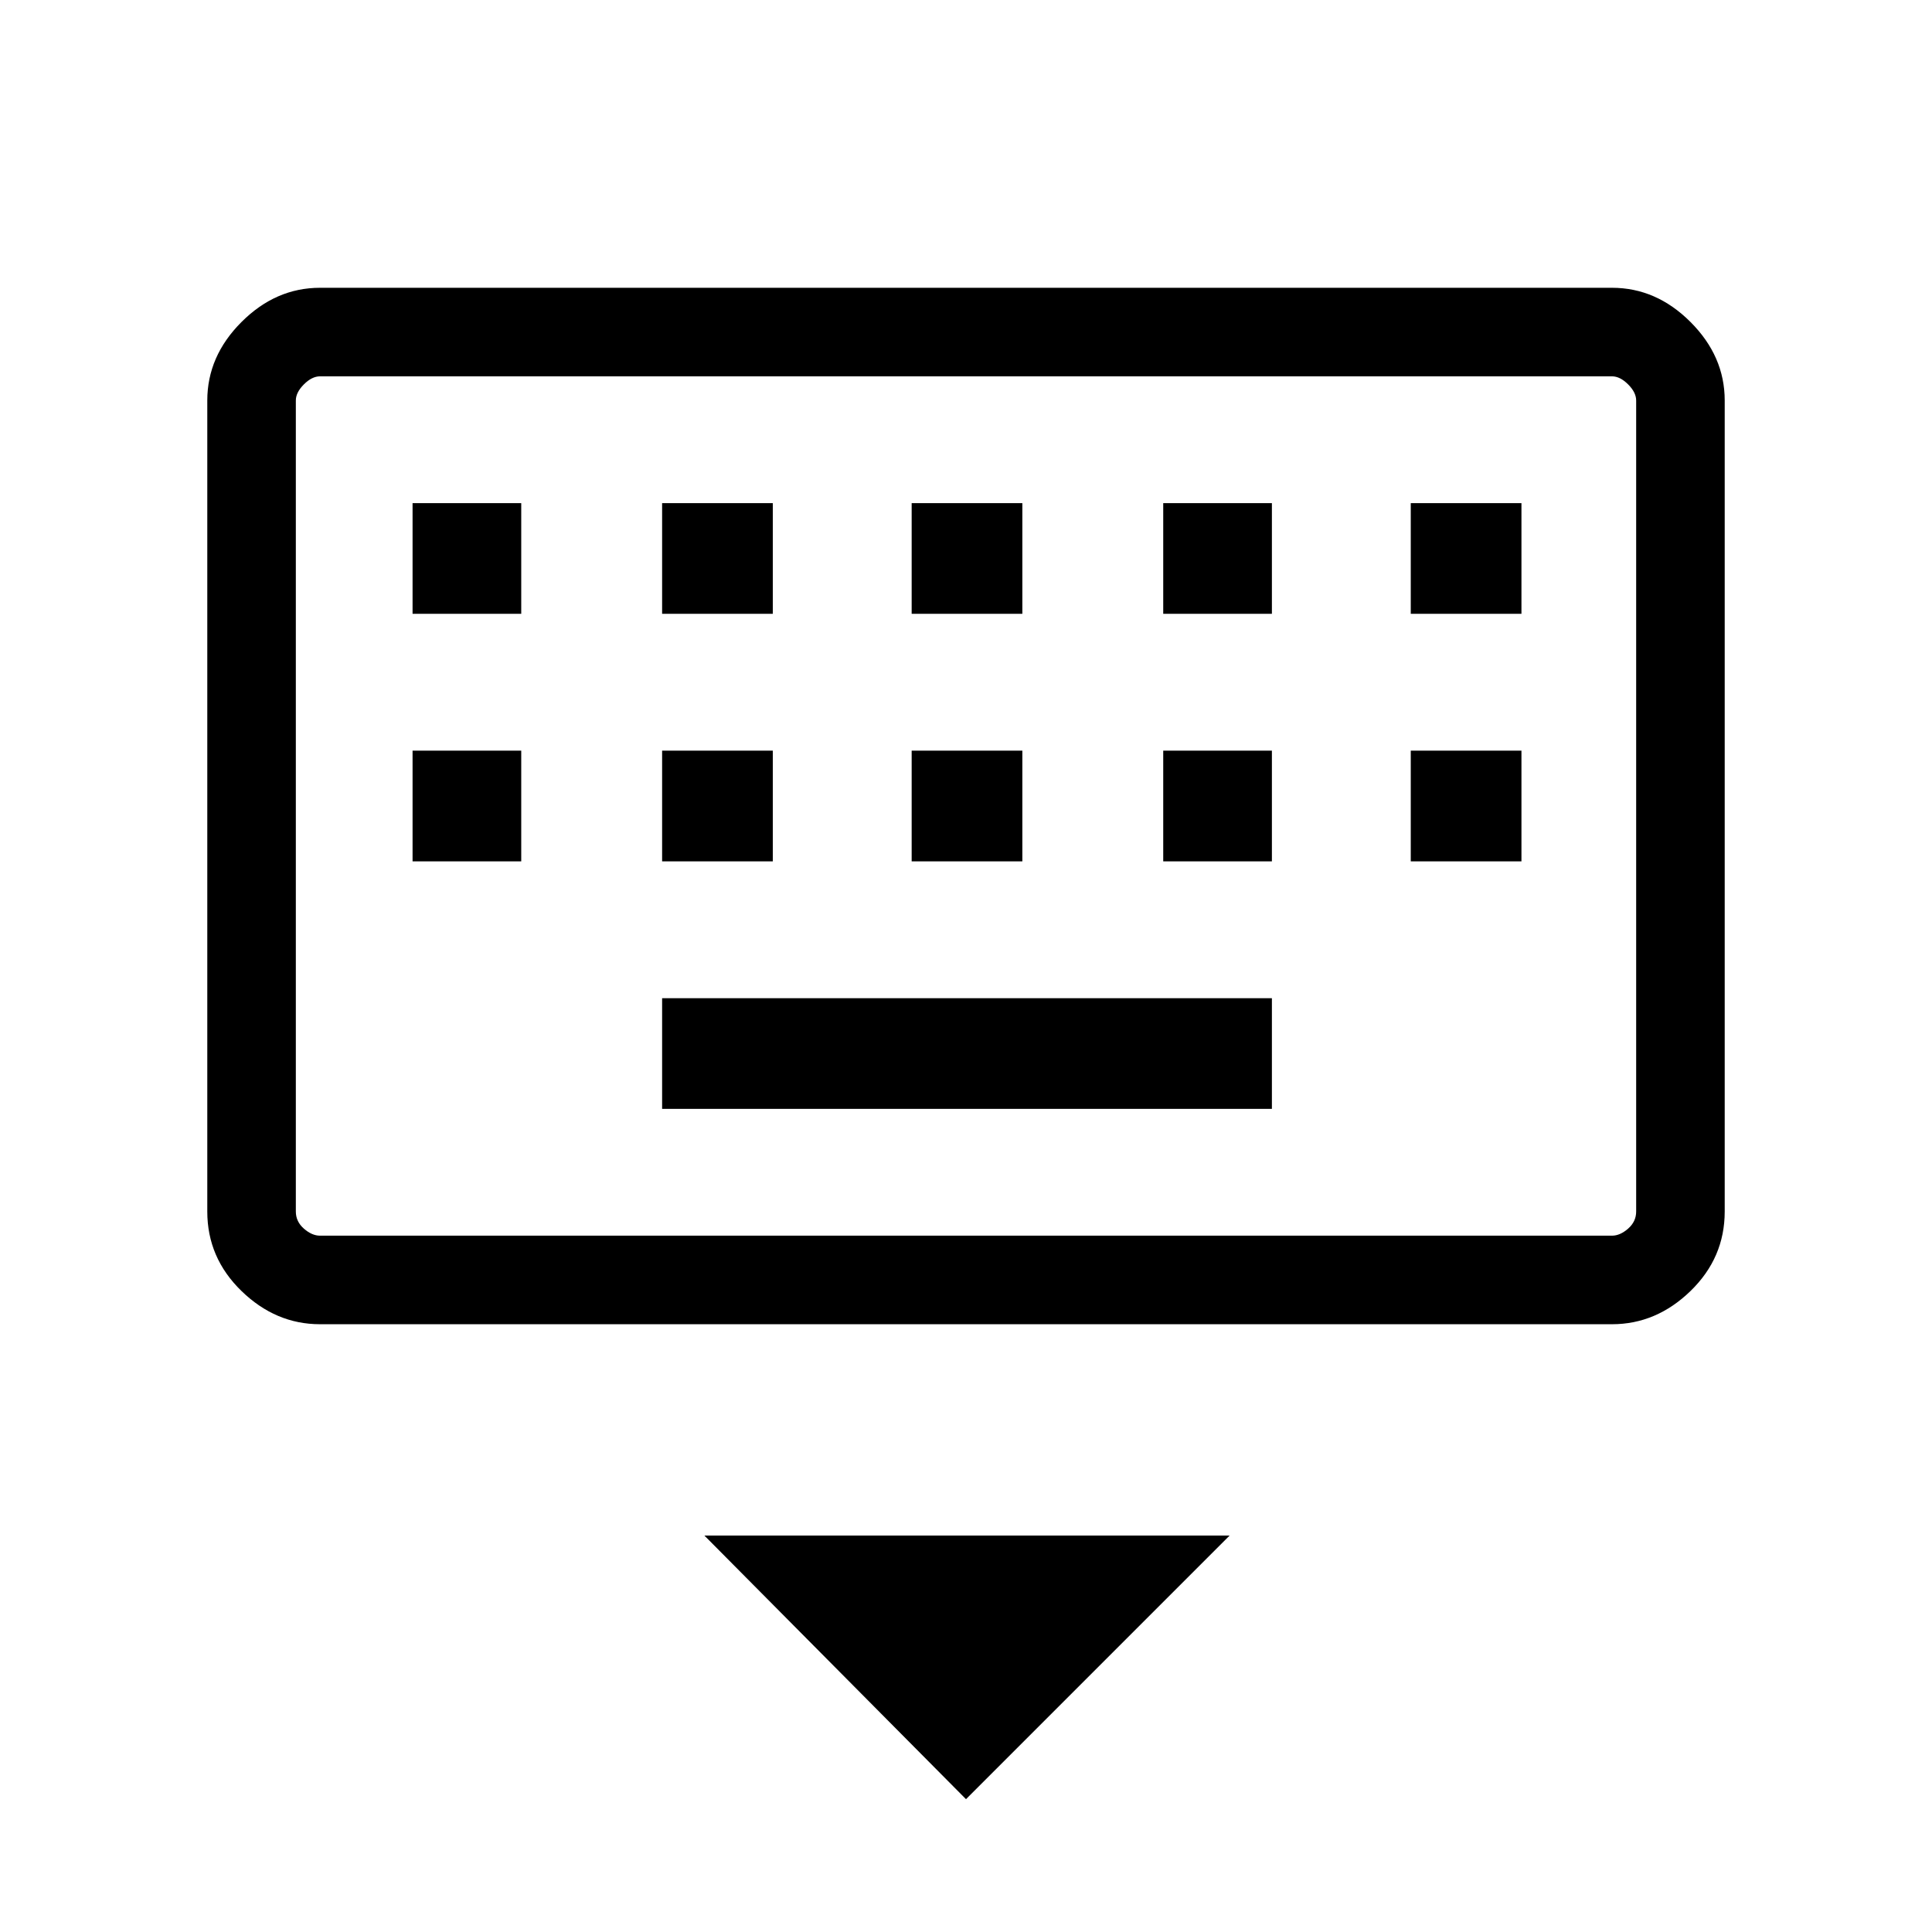 <svg xmlns="http://www.w3.org/2000/svg" height="48" width="48"><path d="M40.05 32.9H7.95Q6.85 32.9 6 32.075Q5.15 31.25 5.15 30.1V9.95Q5.15 8.85 6 8Q6.85 7.15 7.95 7.15H40.05Q41.15 7.15 42 8Q42.85 8.85 42.85 9.95V30.1Q42.85 31.25 42 32.075Q41.15 32.9 40.05 32.9ZM40.05 30.7Q40.25 30.7 40.45 30.525Q40.65 30.35 40.65 30.1V9.95Q40.65 9.75 40.45 9.55Q40.25 9.35 40.05 9.35H7.95Q7.75 9.35 7.55 9.55Q7.35 9.75 7.35 9.95V30.1Q7.35 30.35 7.55 30.525Q7.75 30.7 7.95 30.7ZM22.65 15.25H25.4V12.5H22.65ZM22.65 21.4H25.4V18.65H22.65ZM16.45 15.25H19.2V12.5H16.45ZM16.45 21.4H19.2V18.65H16.45ZM10.25 21.4H12.95V18.65H10.25ZM10.25 15.25H12.95V12.5H10.25ZM16.45 27.55H31.6V24.8H16.45ZM28.9 21.4H31.6V18.65H28.9ZM28.9 15.25H31.6V12.5H28.9ZM35.05 21.4H37.8V18.65H35.05ZM35.05 15.25H37.8V12.5H35.05ZM24 44.7 17.5 38.15H30.55ZM7.35 9.35Q7.35 9.35 7.35 9.55Q7.35 9.75 7.35 9.95V30.1Q7.35 30.35 7.35 30.525Q7.35 30.7 7.35 30.7Q7.35 30.7 7.35 30.525Q7.35 30.35 7.35 30.1V9.95Q7.35 9.75 7.35 9.55Q7.35 9.35 7.35 9.35Z"/></svg>